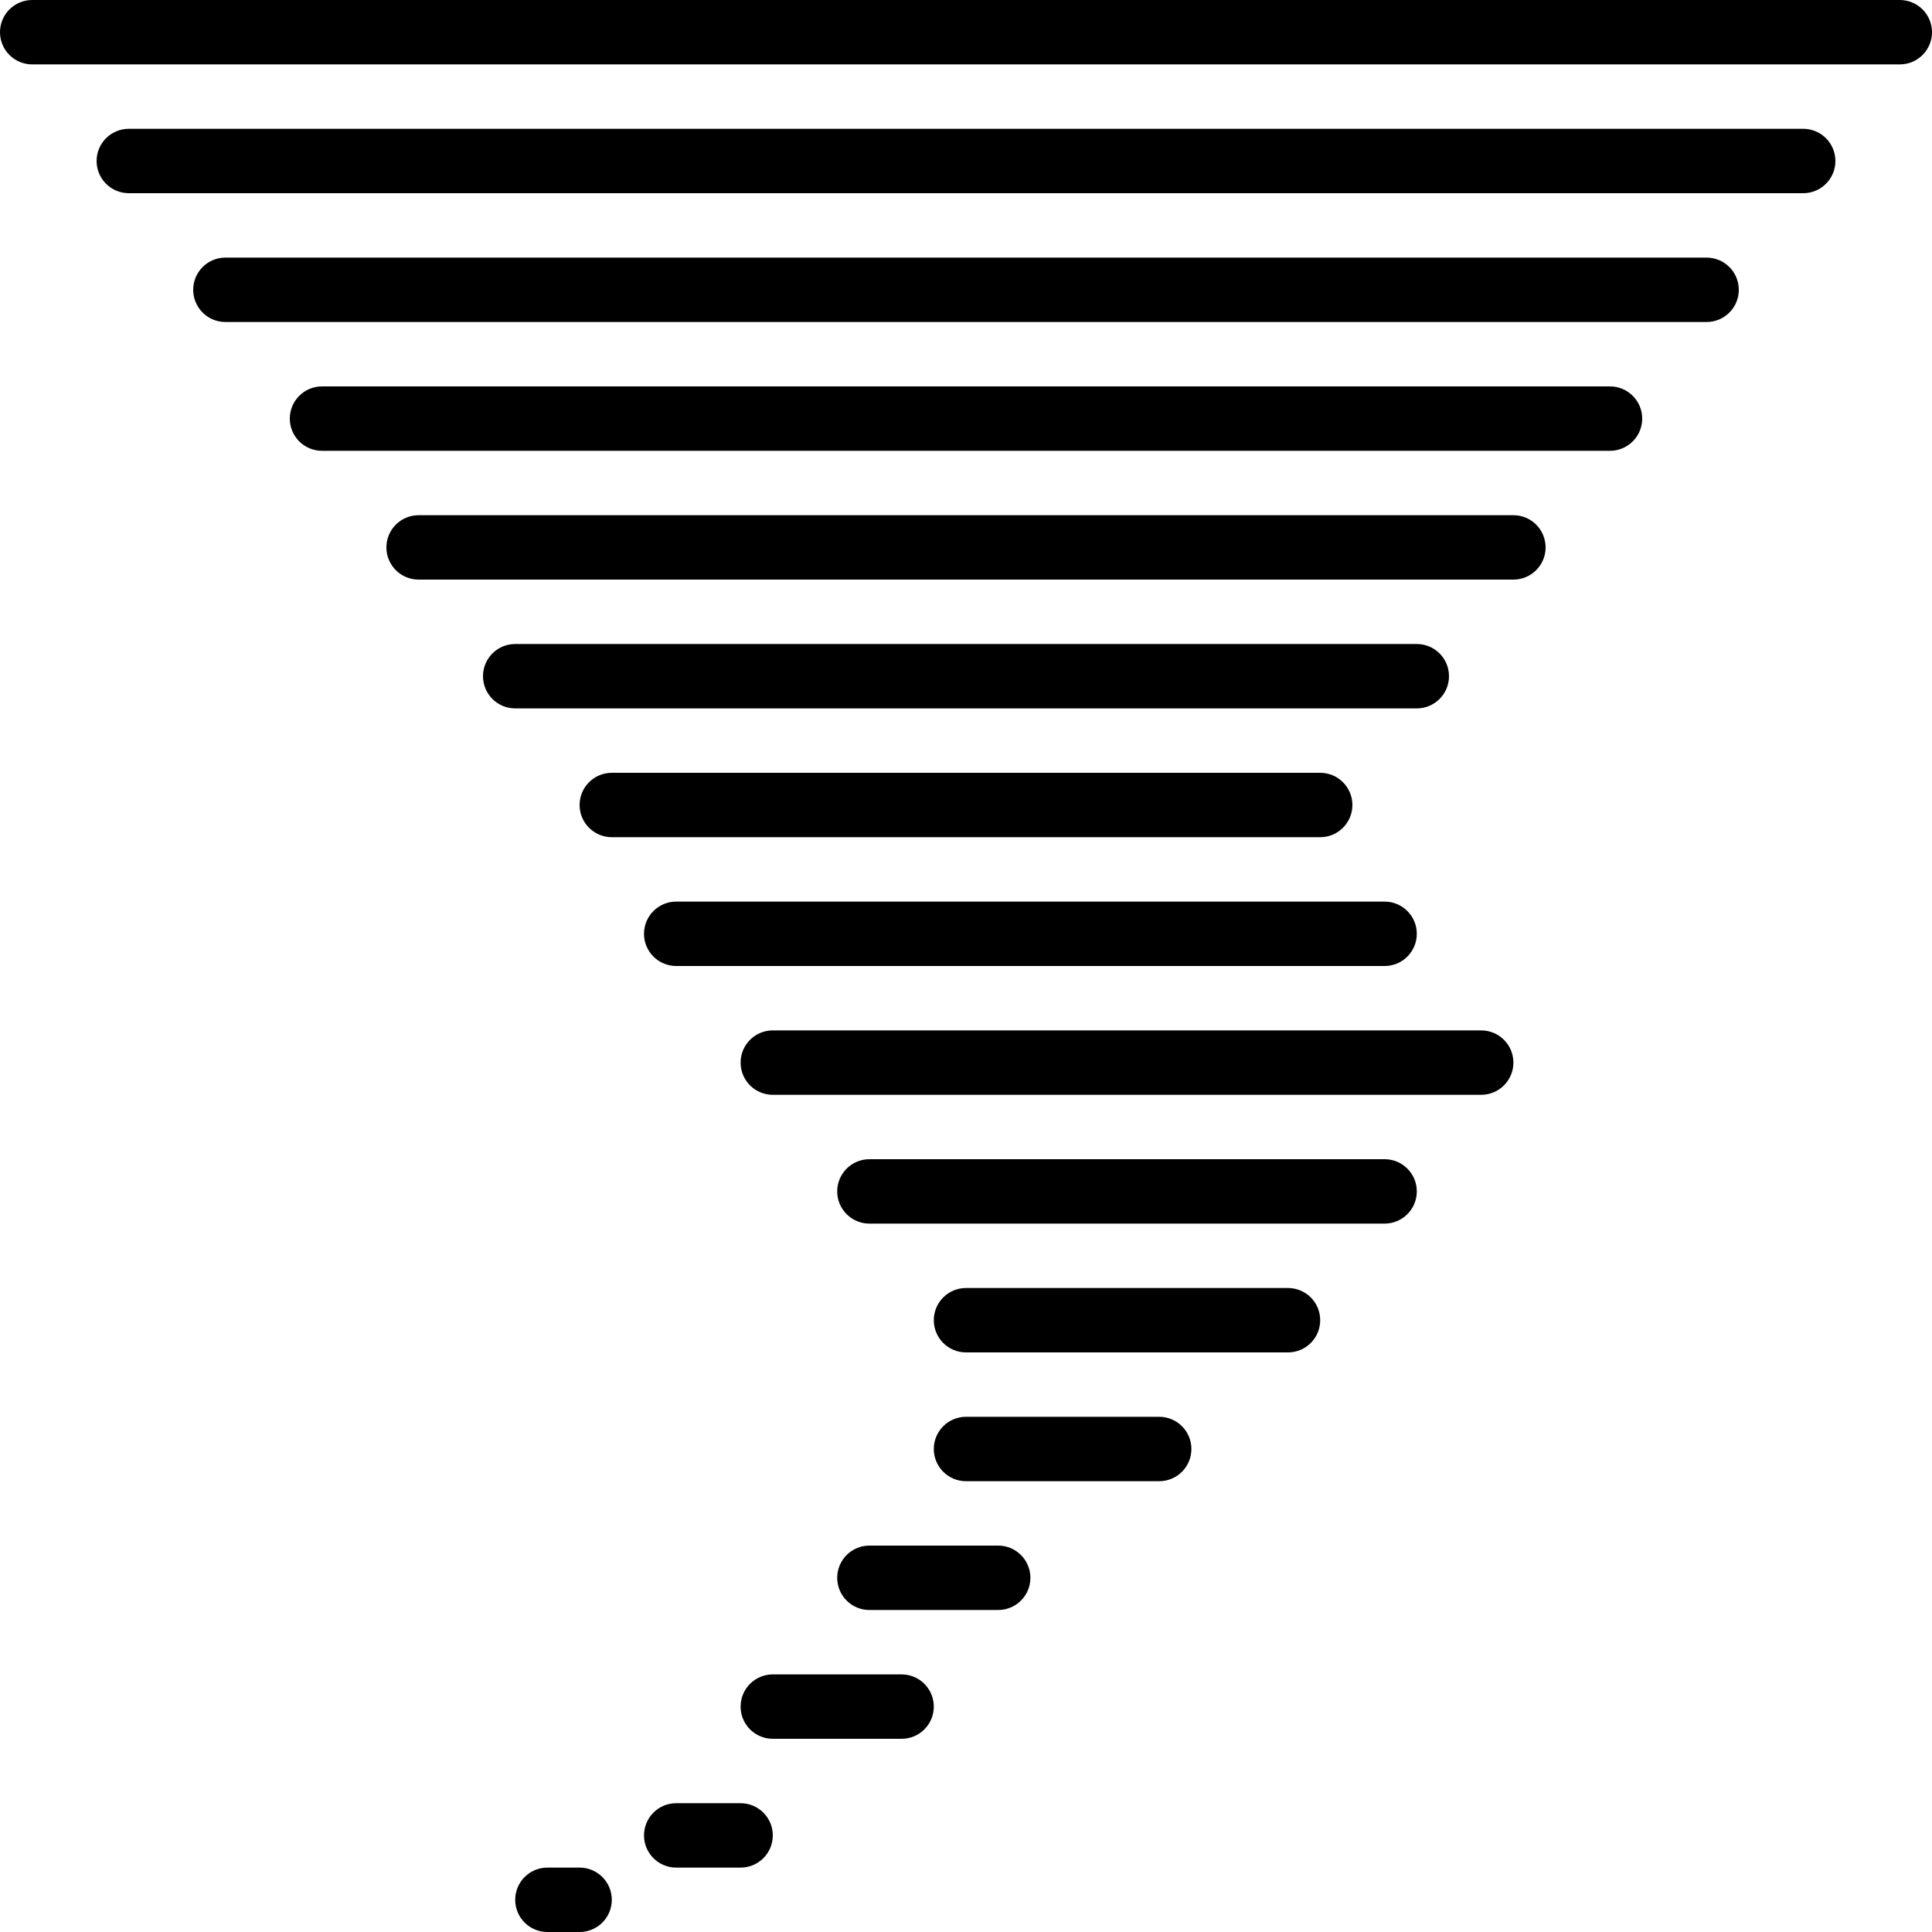 <?xml version="1.0" encoding="iso-8859-1"?>
<!-- Generator: Adobe Illustrator 19.0.0, SVG Export Plug-In . SVG Version: 6.00 Build 0)  -->
<svg version="1.1" id="Capa_1" xmlns="http://www.w3.org/2000/svg" xmlns:xlink="http://www.w3.org/1999/xlink" x="0px" y="0px"
	 viewBox="0 0 480 480" style="enable-background:new 0 0 480 480;" xml:space="preserve">
<g>
	<g>
		<path d="M472,0H8C3.582,0,0,3.582,0,8s3.582,8,8,8h464c4.418,0,8-3.582,8-8S476.418,0,472,0z"/>
	</g>
</g>
<g>
	<g>
		<path d="M448,32H32c-4.418,0-8,3.582-8,8s3.582,8,8,8h416c4.418,0,8-3.582,8-8S452.418,32,448,32z"/>
	</g>
</g>
<g>
	<g>
		<path d="M424,64H56c-4.418,0-8,3.582-8,8s3.582,8,8,8h368c4.418,0,8-3.582,8-8S428.418,64,424,64z"/>
	</g>
</g>
<g>
	<g>
		<path d="M400,96H80c-4.418,0-8,3.582-8,8s3.582,8,8,8h320c4.418,0,8-3.582,8-8S404.418,96,400,96z"/>
	</g>
</g>
<g>
	<g>
		<path d="M376,128H104c-4.418,0-8,3.582-8,8s3.582,8,8,8h272c4.418,0,8-3.582,8-8S380.418,128,376,128z"/>
	</g>
</g>
<g>
	<g>
		<path d="M352,160H128c-4.418,0-8,3.582-8,8s3.582,8,8,8h224c4.418,0,8-3.582,8-8S356.418,160,352,160z"/>
	</g>
</g>
<g>
	<g>
		<path d="M328,192H152c-4.418,0-8,3.582-8,8s3.582,8,8,8h176c4.418,0,8-3.582,8-8S332.418,192,328,192z"/>
	</g>
</g>
<g>
	<g>
		<path d="M344,224H168c-4.418,0-8,3.582-8,8s3.582,8,8,8h176c4.418,0,8-3.582,8-8S348.418,224,344,224z"/>
	</g>
</g>
<g>
	<g>
		<path d="M368,256H192c-4.418,0-8,3.582-8,8s3.582,8,8,8h176c4.418,0,8-3.582,8-8S372.418,256,368,256z"/>
	</g>
</g>
<g>
	<g>
		<path d="M344,288H216c-4.418,0-8,3.582-8,8s3.582,8,8,8h128c4.418,0,8-3.582,8-8S348.418,288,344,288z"/>
	</g>
</g>
<g>
	<g>
		<path d="M320,320h-80c-4.418,0-8,3.582-8,8s3.582,8,8,8h80c4.418,0,8-3.582,8-8S324.418,320,320,320z"/>
	</g>
</g>
<g>
	<g>
		<path d="M288,352h-48c-4.418,0-8,3.582-8,8s3.582,8,8,8h48c4.418,0,8-3.582,8-8S292.418,352,288,352z"/>
	</g>
</g>
<g>
	<g>
		<path d="M248,384h-32c-4.418,0-8,3.582-8,8s3.582,8,8,8h32c4.418,0,8-3.582,8-8S252.418,384,248,384z"/>
	</g>
</g>
<g>
	<g>
		<path d="M224,416h-32c-4.418,0-8,3.582-8,8s3.582,8,8,8h32c4.418,0,8-3.582,8-8S228.418,416,224,416z"/>
	</g>
</g>
<g>
	<g>
		<path d="M184,448h-16c-4.418,0-8,3.582-8,8s3.582,8,8,8h16c4.418,0,8-3.582,8-8S188.418,448,184,448z"/>
	</g>
</g>
<g>
	<g>
		<path d="M144,464h-8c-4.418,0-8,3.582-8,8s3.582,8,8,8h8c4.418,0,8-3.582,8-8S148.418,464,144,464z"/>
	</g>
</g>
<g>
</g>
<g>
</g>
<g>
</g>
<g>
</g>
<g>
</g>
<g>
</g>
<g>
</g>
<g>
</g>
<g>
</g>
<g>
</g>
<g>
</g>
<g>
</g>
<g>
</g>
<g>
</g>
<g>
</g>
</svg>
